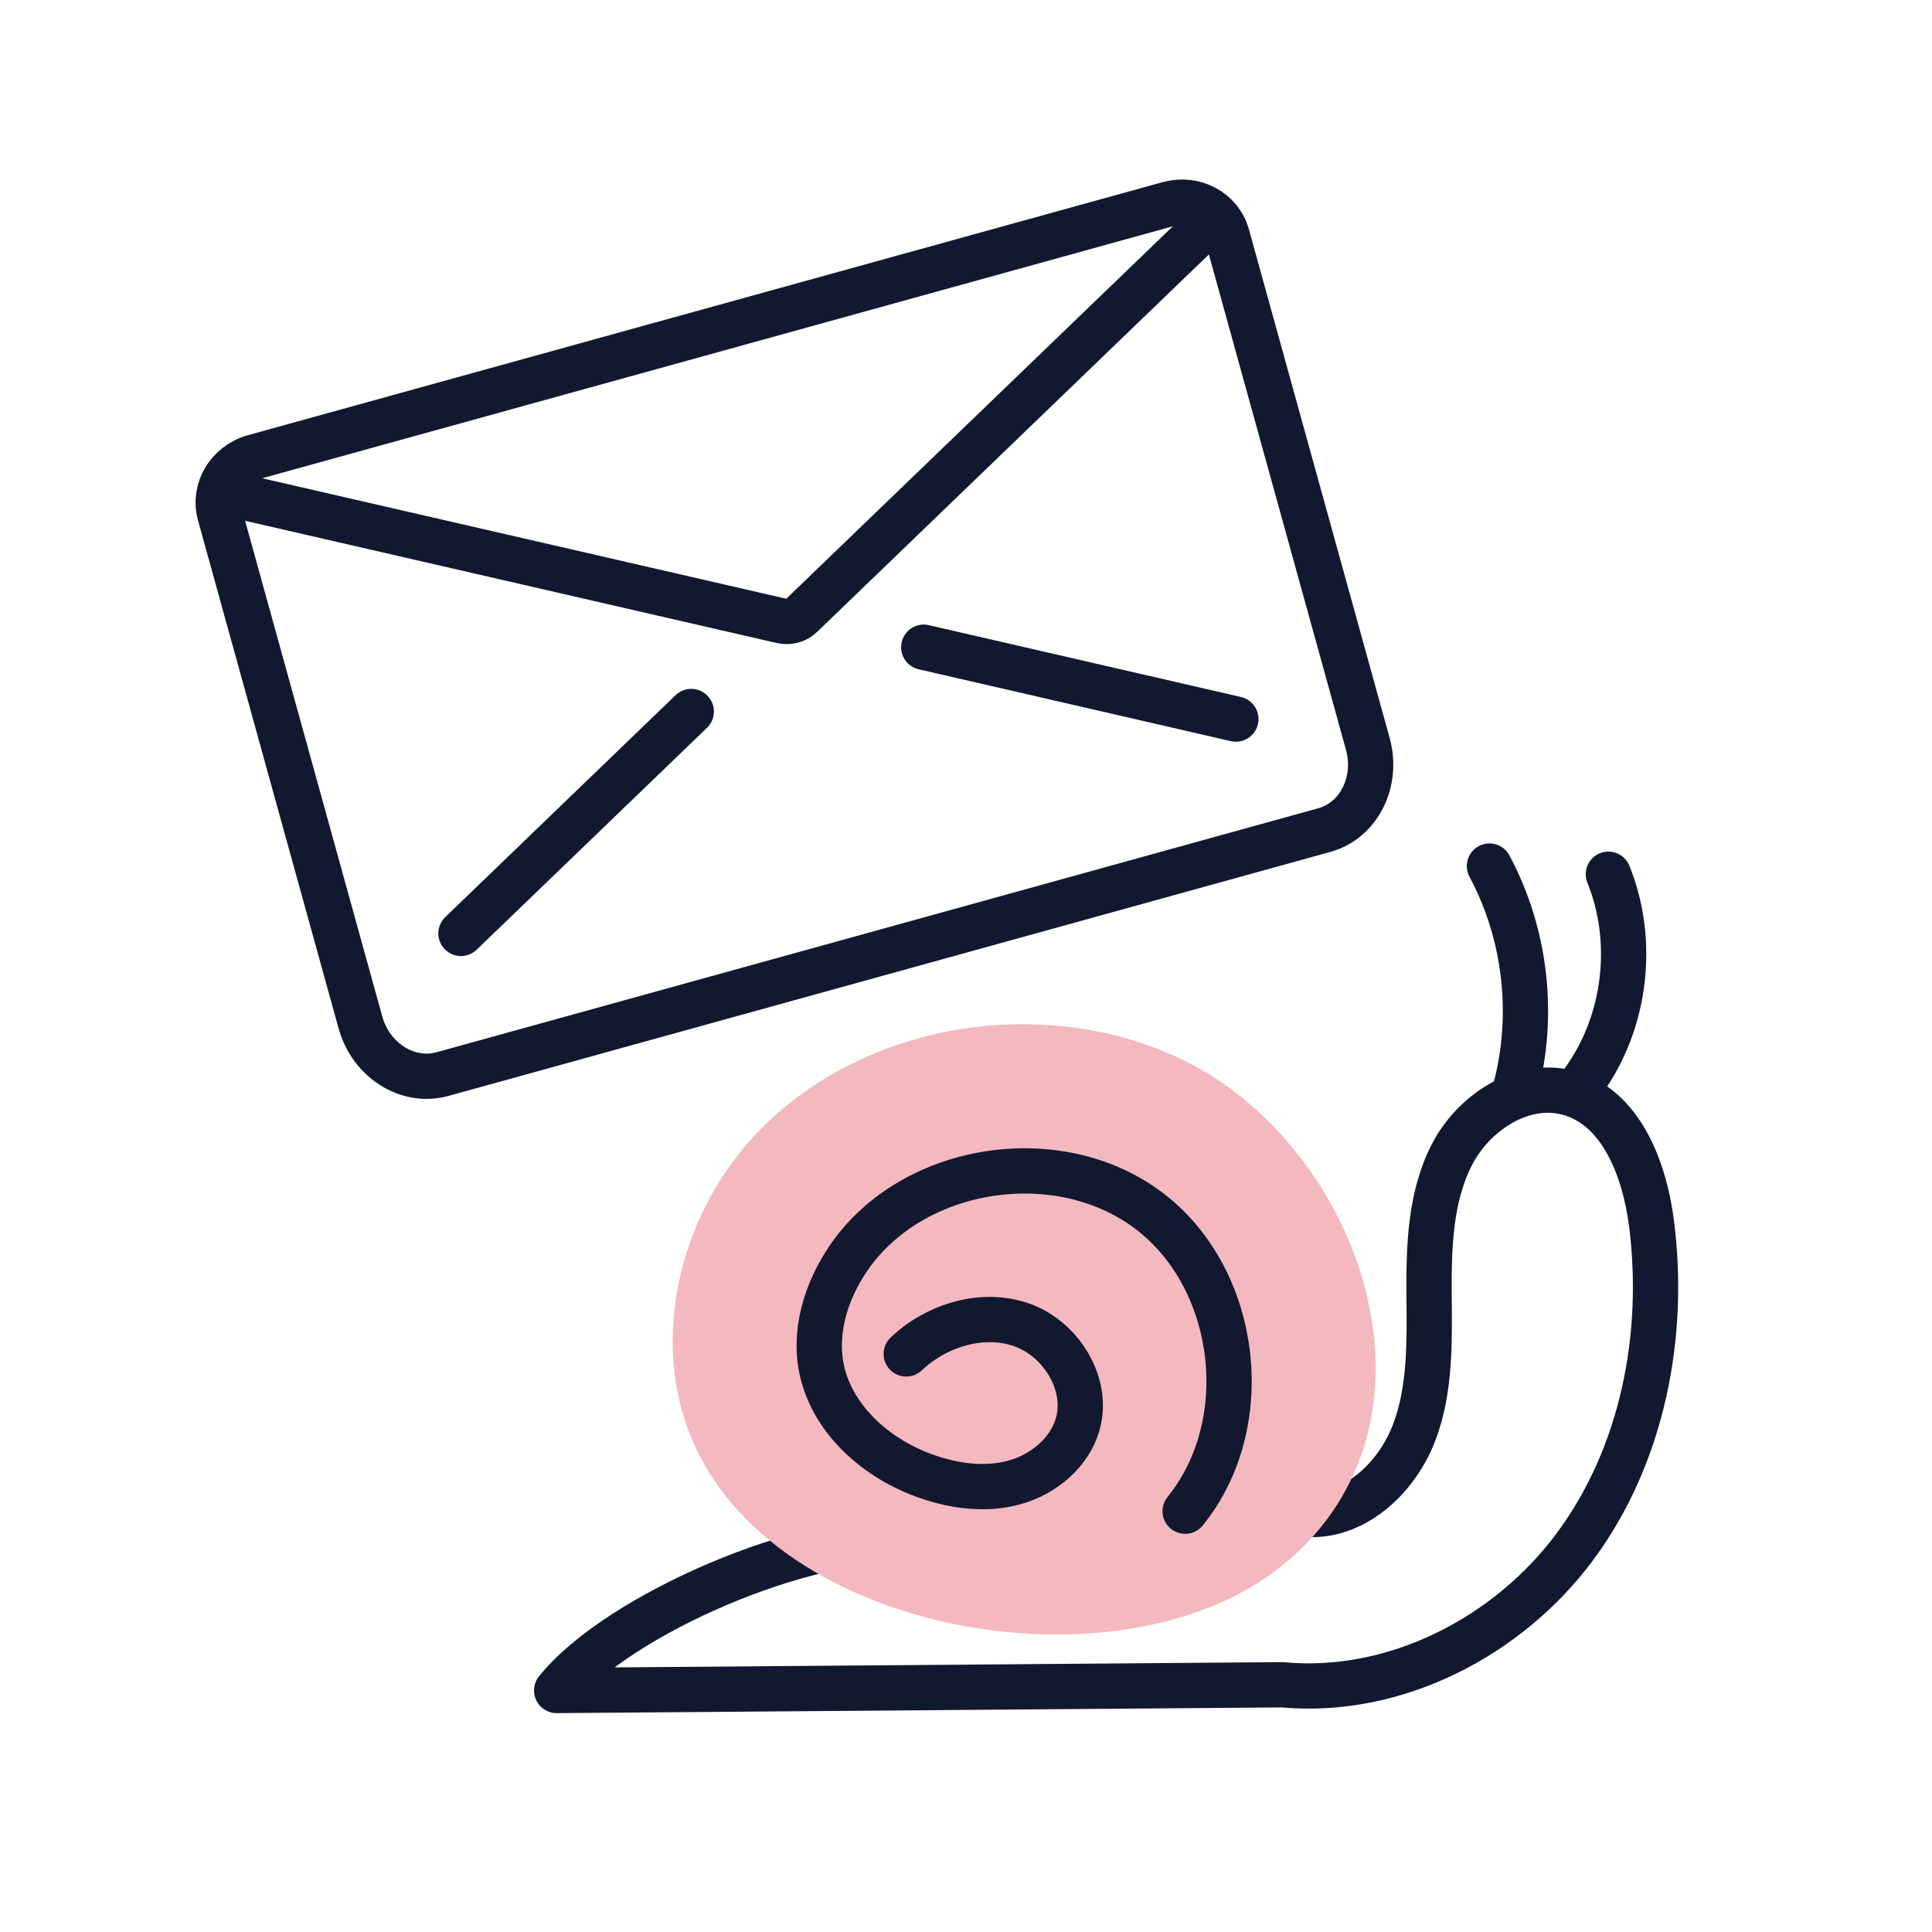 <svg width="64" height="64" viewBox="0 0 64 64" fill="none" xmlns="http://www.w3.org/2000/svg">
<path d="M38.71 6.76C39.56 6.52 40.43 6.99 40.65 7.8L45.31 24.64C45.66 25.9 45.01 27.19 43.86 27.5L14.66 35.58C13.51 35.9 12.29 35.13 11.94 33.87L7.28 17.03C7.06 16.22 7.56 15.38 8.41 15.14L38.7 6.76H38.71Z" stroke="#12182F" stroke-width="1.5" stroke-linecap="round" stroke-linejoin="round"/>
<path d="M30.6 21.44C34.05 22.23 37.49 23.03 40.94 23.82" stroke="#12182F" stroke-width="1.5" stroke-linecap="round" stroke-linejoin="round"/>
<path d="M15.27 30.92C17.809 28.47 20.36 26.02 22.899 23.57" stroke="#12182F" stroke-width="1.5" stroke-linecap="round" stroke-linejoin="round"/>
<path d="M40.22 7.22L26.55 20.39C26.38 20.56 26.13 20.62 25.9 20.57L7.37 16.31" stroke="#12182F" stroke-width="1.5" stroke-linecap="round" stroke-linejoin="round"/>
<path d="M43.37 50.17C44.93 50.22 46.28 48.93 46.84 47.47C47.4 46.01 47.35 44.4 47.34 42.84C47.33 41.28 47.38 39.65 48.09 38.26C48.8 36.87 50.4 35.81 51.91 36.19C53.69 36.64 54.48 38.72 54.71 40.54C55.18 44.25 54.41 48.2 52.19 51.21C49.97 54.22 46.21 56.16 42.48 55.81L18.44 56C20.49 53.45 26.79 50.79 30.05 51.06" stroke="#12182F" stroke-width="1.5" stroke-linecap="round" stroke-linejoin="round"/>
<path d="M49.34 28.69C50.54 30.93 50.85 33.62 50.2 36.07" stroke="#12182F" stroke-width="1.5" stroke-linecap="round" stroke-linejoin="round"/>
<path d="M53.28 28.96C54.18 31.18 53.86 33.86 52.46 35.8" stroke="#12182F" stroke-width="1.5" stroke-linecap="round" stroke-linejoin="round"/>
<path d="M22.42 42.83C22.2 44.13 22.24 45.46 22.59 46.73C24.6 54 36.71 56.25 42.27 52.02C47.7 47.89 45.84 39.99 40.94 36.2C38.94 34.65 36.37 33.92 33.85 33.93C30.56 33.93 27.24 35.21 25 37.61C23.66 39.05 22.75 40.9 22.42 42.83Z" fill="#F4B8BF"/>
<path d="M30.02 44.85C31.02 43.9 32.55 43.43 33.85 43.89C35.15 44.35 36.08 45.85 35.7 47.18C35.43 48.12 34.58 48.83 33.63 49.1C32.68 49.37 31.66 49.24 30.73 48.92C29.03 48.34 27.49 46.98 27.19 45.21C26.97 43.89 27.47 42.52 28.27 41.45C30.5 38.51 35.23 37.89 38.14 40.17C41.05 42.45 41.59 47.19 39.26 50.06" stroke="#12182F" stroke-width="1.5" stroke-linecap="round" stroke-linejoin="round"/>
</svg>
